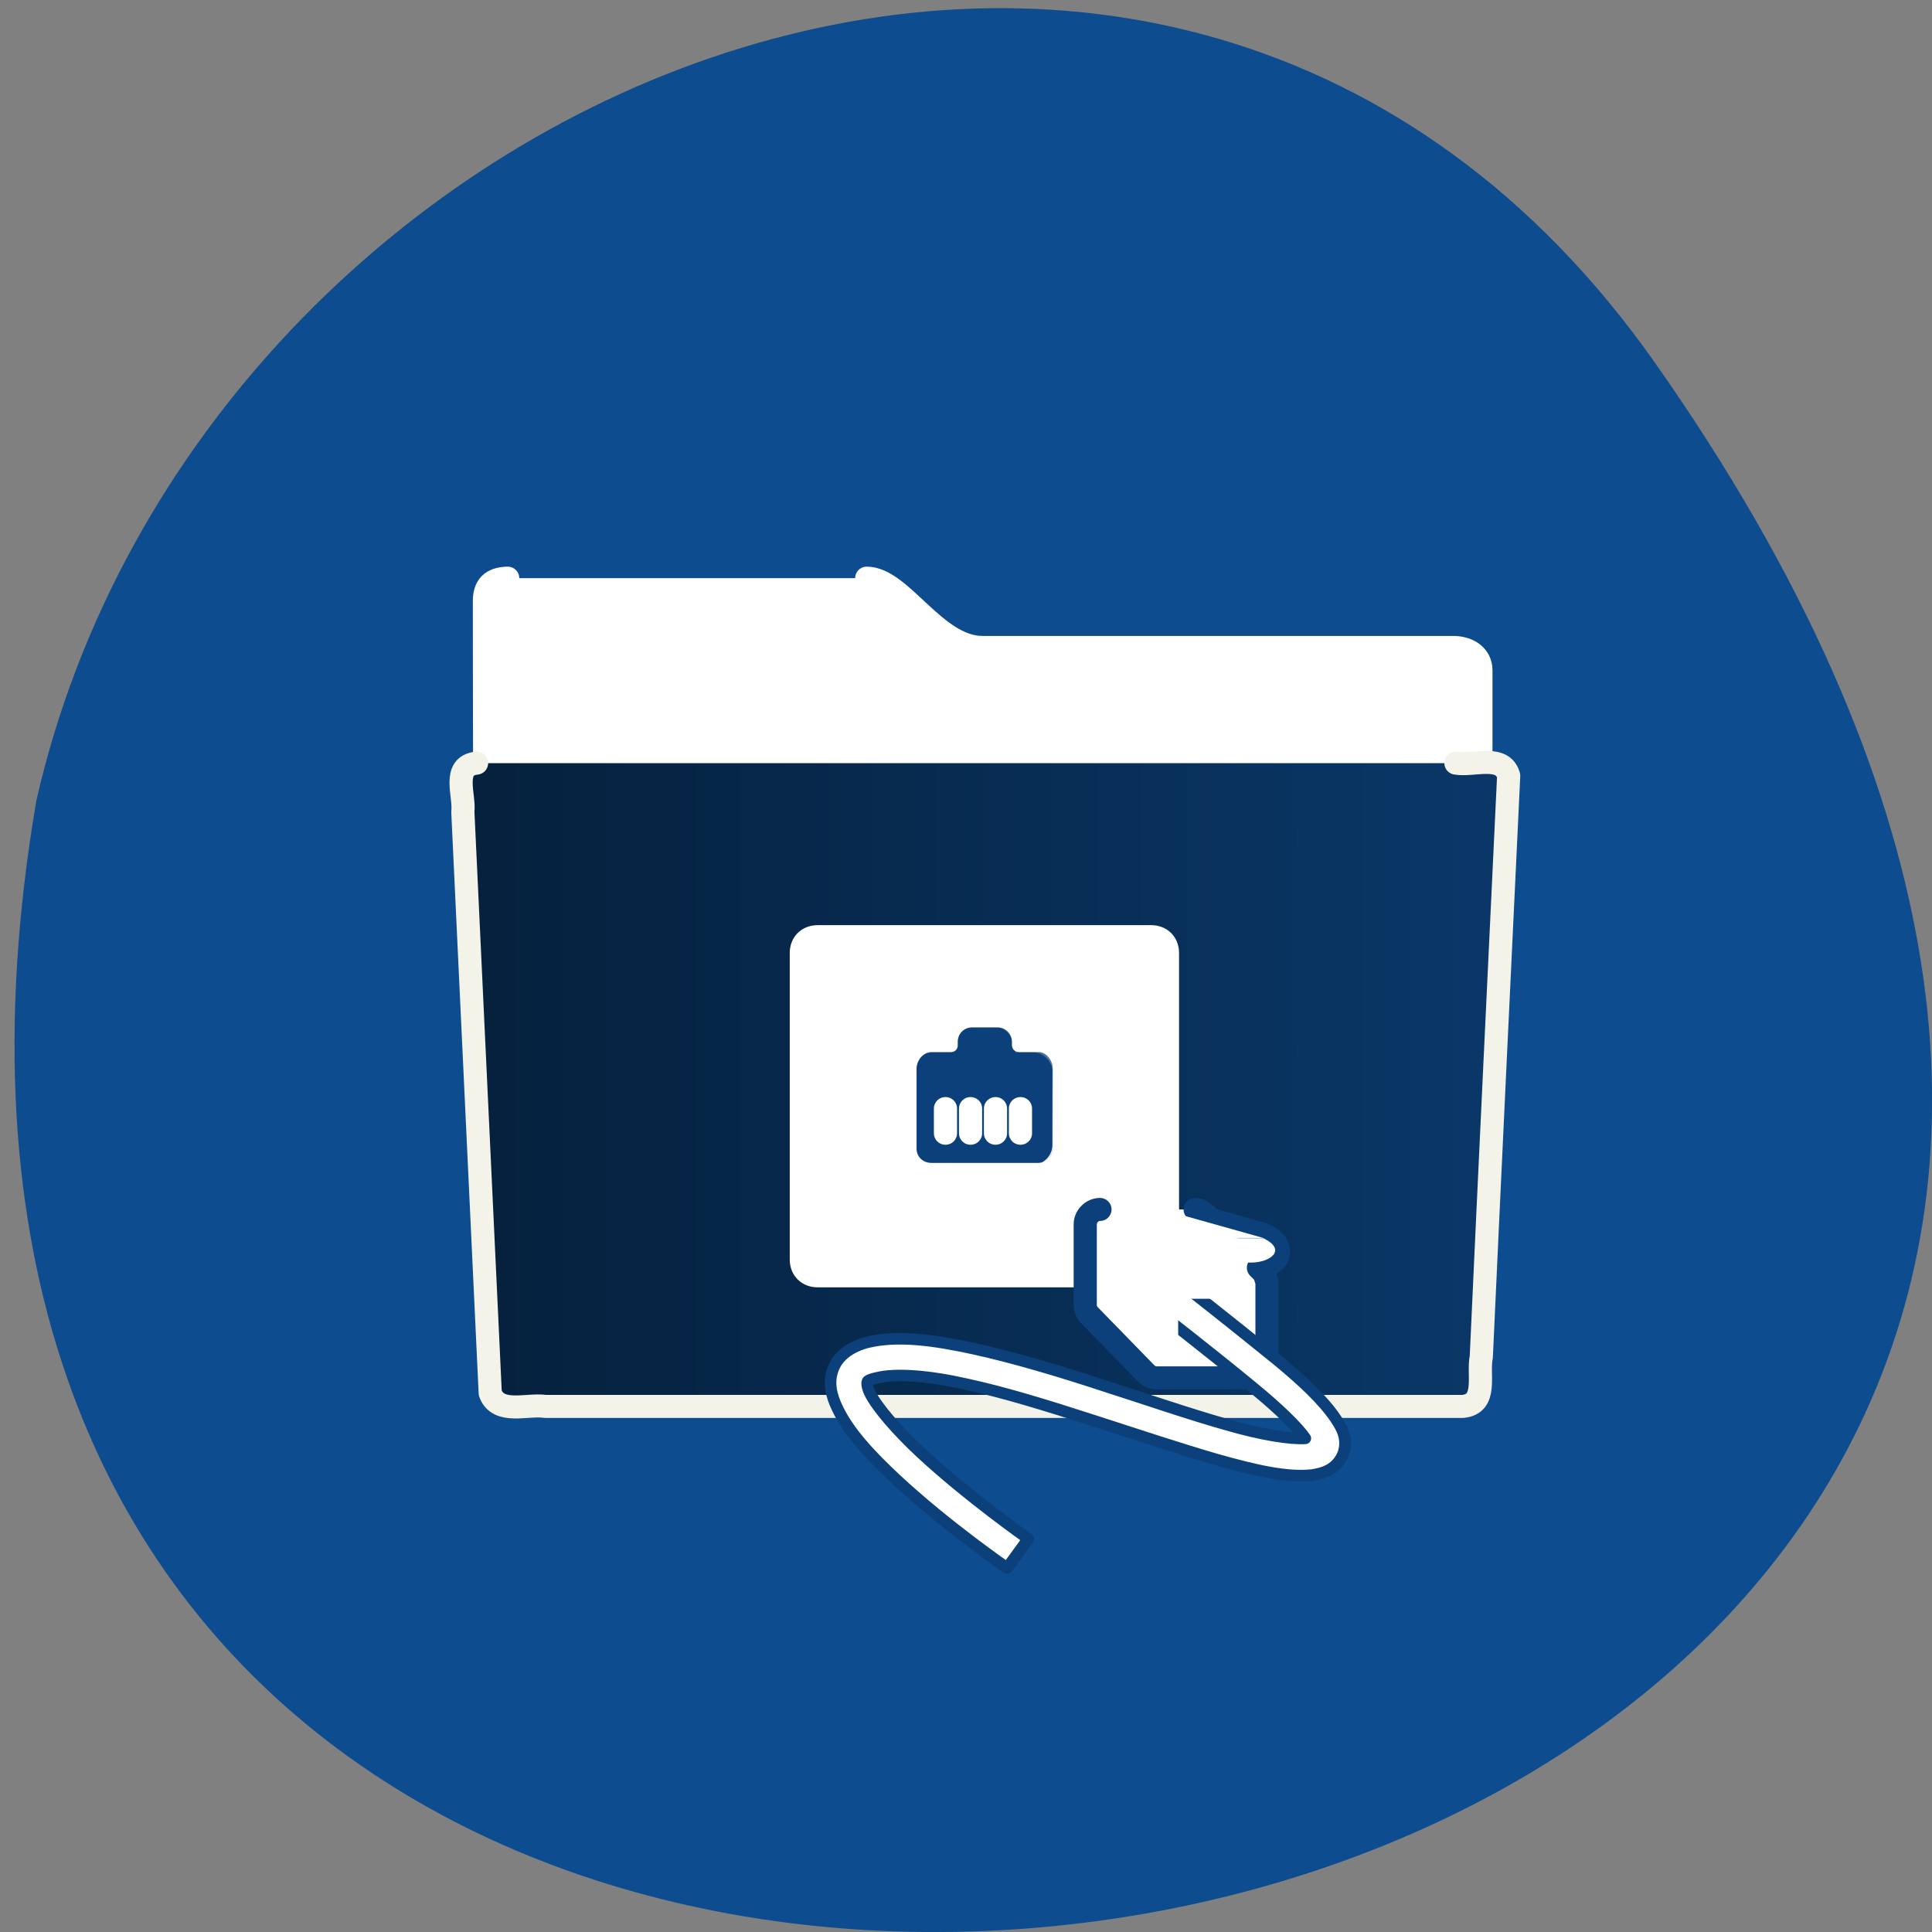 <svg xmlns="http://www.w3.org/2000/svg" xmlns:xlink="http://www.w3.org/1999/xlink" viewBox="0 0 22 22"><rect x="0" y="0" width="22" height="22" fill="#808080" stroke="none"/><defs><g id="4" clip-path="url(#3)"><path d="m 79.63 1005.14 c 0.026 0 0.053 0 0.132 0.133 c 0.026 0 0.079 0.027 0.105 0.053 c 0 0.027 0.026 0.027 0.053 0.053 c 0.026 0.027 0.026 0.027 0.053 0.053 h 0.026 c 0.026 0.027 0.053 0.053 0.053 0.053 l 0.184 0.186 c 0.105 0.106 0.211 0.159 0.342 0.213 l 3.977 1.143 c 0.395 0.186 0.5 0.319 0.579 0.425 c 0 0 -0.053 0.133 0 0.08 c -0.079 0.106 -0.342 0.239 -0.79 0.319 c -0.342 0.08 -0.579 0.319 -0.685 0.611 c -0.105 0.319 -0.026 0.638 0.184 0.904 l 0.316 0.345 c 0.026 0.08 0.053 0.159 0.079 0.292 c 0.026 0.027 0 0.027 0 0.053 v 6.086 c 0 0.053 0 0.106 -0.053 0.159 c -0.026 0.053 -0.105 0.08 -0.132 0.08 h -7.348 c -0.079 0 -0.158 -0.027 -0.211 -0.08 v -0.027 l -4.346 -4.491 c -0.053 -0.053 -0.079 -0.08 -0.079 -0.186 v -6.192 c 0 -0.106 0.026 -0.159 0.079 -0.213 c 0.026 -0.027 0.132 -0.053 0.158 -0.053" transform="matrix(0.148 0 0 0.147 1.824 -133.85)" fill="#fff" stroke="#fff" stroke-linejoin="round" stroke-linecap="round" stroke-width="1.783"/></g><clipPath id="3"><path d="M 0,0 H22 V22 H0 z"/></clipPath><filter id="1" filterUnits="objectBoundingBox" x="0" y="0" width="22" height="22"><feColorMatrix type="matrix" in="SourceGraphic" values="0 0 0 0 1 0 0 0 0 1 0 0 0 0 1 0 0 0 1 0"/></filter><linearGradient id="5" gradientUnits="userSpaceOnUse" x1="63.916" y1="1001.7" x2="63.796" y2="989.2"><stop stop-color="#fff"/><stop offset="1" stop-color="#fff" stop-opacity="0"/></linearGradient><linearGradient id="0" gradientUnits="userSpaceOnUse" x1="22.259" x2="104.63"><stop stop-color="#05203c"/><stop offset="1" stop-color="#0a3869"/></linearGradient><mask id="2"><g filter="url(#1)"><path fill-opacity="0.533" d="M 0,0 H22 V22 H0 z"/></g></mask></defs><path d="m 18.844 4.129 c 13.727 19.508 -21.973 25.719 -18.43 4.988 c 1.875 -8.246 12.93 -12.805 18.43 -4.988" fill="#0d4c8f"/><g stroke-linejoin="round" stroke-linecap="round" stroke-width="1.783" transform="matrix(0.148 0 0 0.147 1.824 -133.85)"><path d="m 26.738 955.33 c -1.238 0.027 -1.791 0.611 -1.791 1.781 c 0 9.833 0.053 17.381 0 26.31 c 2.555 0 76.67 -6.591 76.67 -9.435 v -11.507 c 0 -1.169 -1 -1.807 -2.212 -1.781 h -36.14 c -3.635 0 -6.242 -5.368 -8.902 -5.368" fill="#fff" stroke="#fff"/><path d="m 24.341 969.66 c -1.923 0.213 -0.896 2.498 -1.054 3.774 c 0.711 15.1 1.396 29.898 2.107 45.02 c 0.606 1.701 2.845 0.824 4.24 1.036 h 70.59 c 1.949 -0.186 1.133 -2.498 1.422 -3.827 c 0.685 -15.1 1.396 -29.898 2.107 -45.02 c -0.448 -1.701 -2.713 -0.744 -4.056 -0.983" fill="url(#0)" stroke="#f4f3ea"/></g><g fill="#fff"><path d="m 13.11 10.535 c 0.18 0 0.316 0.133 0.316 0.316 v 3.492 c 0 0.184 -0.137 0.316 -0.316 0.316 h -3.801 c -0.18 0 -0.316 -0.133 -0.316 -0.316 v -3.492 c 0 -0.184 0.137 -0.316 0.316 -0.316"/><g fill-rule="evenodd"><path d="m 13.633 13.824 c 0.031 0 0.063 0.016 0.082 0.039 l 0.648 0.66 c 0.004 0.023 0.016 0.047 0.023 0.07 v 0.91 c 0 0.059 -0.047 0.109 -0.105 0.109 h -1.086 c -0.027 0 -0.055 -0.012 -0.074 -0.031 l -0.648 -0.66 c -0.02 -0.02 -0.031 -0.051 -0.031 -0.078 v -0.91 c 0 -0.031 0.012 -0.059 0.031 -0.078 c 0.02 -0.02 0.047 -0.031 0.078 -0.031"/><path d="m 14.285 14.512 h -1.047 c -0.059 0 -0.102 0.047 -0.102 0.105 v 0.891 c 0 0.055 0.043 0.105 0.102 0.105 h 1.047 c 0.055 0 0.102 -0.051 0.102 -0.105 v -0.891 c 0 -0.059 -0.047 -0.105 -0.102 -0.105"/><path d="m 13.414 13.824 l 0.695 0.688 h -0.555 l -0.695 -0.688 h 0.555" fill-opacity="0.122"/><path d="m 12.859 13.824 l 1.32 0.551 h -0.488 l -0.691 -0.414 l -0.141 -0.137"/></g></g><use xlink:href="#4" mask="url(#2)"/><g fill="#fff"><path d="m 79.63 1004.23 c 0.369 0 0.632 0.213 0.843 0.452 l 0.026 -0.027 l 0.026 0.053 l 0.316 0.292 l 3.977 1.143 c 0.053 0 0.079 0 0.105 0.027 c 0.5 0.266 0.843 0.505 1.027 0.877 c 0.158 0.345 0.105 0.797 -0.132 1.09 c -0.29 0.345 -0.79 0.505 -1.317 0.611 l 0.395 0.399 c 0.053 0.053 0.079 0.106 0.105 0.186 c 0.026 0.106 0.079 0.292 0.132 0.452 c 0 0.053 0.026 0.08 0.026 0.133 v 6.219 c 0 0.292 -0.105 0.558 -0.29 0.771 c -0.184 0.213 -0.5 0.372 -0.816 0.372 h -7.348 c -0.316 0 -0.606 -0.106 -0.843 -0.345 l -4.372 -4.518 c -0.211 -0.213 -0.316 -0.505 -0.316 -0.797 v -6.219 c 0 -0.292 0.105 -0.585 0.316 -0.797 c 0.211 -0.239 0.527 -0.372 0.816 -0.372" transform="matrix(0.148 0 0 0.147 1.824 -133.85)" stroke="#0b407a" stroke-linejoin="round" stroke-linecap="round" stroke-width="1.783"/><g fill-rule="evenodd"><path d="m 12.859 13.824 l 1.527 0.344 l -0.277 0.207 h -0.418 l -0.691 -0.414 l -0.141 -0.137"/><path d="m 13.414 13.824 l 0.973 0.273 h -0.555 l -0.973 -0.273 h 0.555"/><path d="m 14.387 14.1 h -0.555 c 0.277 0.137 0.07 0.277 -0.141 0.277 h 0.559 c 0.207 0 0.414 -0.141 0.137 -0.277"/><path d="m 14.05 14.785 h -0.582 c -0.031 0 -0.055 0.027 -0.055 0.063 v 0.43 c 0 0.031 0.023 0.059 0.055 0.059 h 0.582 c 0.031 0 0.059 -0.027 0.059 -0.059 v -0.43 c 0 -0.035 -0.027 -0.063 -0.059 -0.063"/></g></g><path d="m 11.359 11.699 c 0.09 0 0.164 0.074 0.164 0.164 v 0.039 c 0 0.043 0.035 0.078 0.078 0.078 h 0.223 c 0.094 0 0.164 0.098 0.164 0.188 v 0.914 c 0 0.09 -0.07 0.16 -0.164 0.16 h -1.219 c -0.094 0 -0.168 -0.07 -0.168 -0.16 v -0.914 c 0 -0.09 0.074 -0.188 0.168 -0.188 h 0.223 c 0.035 0.004 0.078 -0.027 0.078 -0.074 v -0.043 c 0 -0.09 0.07 -0.164 0.164 -0.164" fill="#0b407a" fill-rule="evenodd"/><g fill="none" stroke-linecap="round" stroke-width="1.783"><path d="m 62.4 989.22 c -1.159 0 -2 0.877 -2.239 1.94 h -0.632 c -1.317 0 -2.476 1.063 -2.476 2.392 v 5.687 c 0 1.329 1.133 2.445 2.476 2.445 h 7.559 c 1.343 0 2.449 -1.116 2.449 -2.445 v -5.687 c 0 -1.329 -1.133 -2.392 -2.449 -2.392 h -0.579 c -0.263 -1.063 -1.133 -1.94 -2.291 -1.94" transform="matrix(0.148 0 0 0.147 1.824 -133.85)" stroke="url(#5)"/><g stroke="#fff" transform="matrix(0.148 0 0 0.147 1.824 -133.85)"><path d="m 66.19 998.33 v -1.913"/><path d="m 64.27 998.33 v -1.913"/><path d="m 62.35 998.33 v -1.913"/><path d="m 60.42 998.33 v -1.913"/></g></g><g fill="#fff" fill-rule="evenodd"><path d="m 78.44 1009.87 c 0 0 3.924 3.083 7.585 6.086 c 1.817 1.515 3.45 3.03 4.425 4.491 c 0.474 0.718 0.922 1.515 0.606 2.604 c -0.158 0.532 -0.579 1.036 -1.027 1.302 c -0.448 0.266 -0.896 0.372 -1.396 0.452 c -2 0.213 -4.425 -0.372 -7.348 -1.196 c -2.897 -0.85 -6.242 -1.967 -9.587 -3.056 c -3.345 -1.09 -6.743 -2.153 -9.693 -2.79 c -2.924 -0.664 -5.452 -0.85 -6.901 -0.478 c -0.685 0.159 -0.685 0.266 -0.685 0.292 c -0.026 0.027 -0.079 0.319 0.184 0.877 c 0.553 1.116 2.107 2.923 3.924 4.624 c 3.635 3.402 8.27 6.671 8.27 6.671 l -1.633 2.259 c 0 0 -4.715 -3.269 -8.56 -6.883 c -1.923 -1.807 -3.635 -3.641 -4.504 -5.501 c -0.448 -0.93 -0.737 -1.993 -0.316 -3.056 c 0.395 -1.063 1.422 -1.727 2.634 -2.046 c 2.291 -0.558 5.083 -0.186 8.218 0.505 c 3.108 0.691 6.558 1.727 9.93 2.844 c 3.371 1.09 6.664 2.232 9.482 3.03 c 2.713 0.797 4.952 1.143 6.06 1.063 c -0.579 -0.877 -2.16 -2.392 -3.898 -3.827 c -3.477 -2.897 -7.454 -5.98 -7.454 -5.98" transform="matrix(0.148 0 0 0.147 1.824 -133.85)" stroke="#0b407a" stroke-linejoin="round" stroke-width="0.892"/><path d="m 14.1 14.516 l -0.047 0.273 h -0.578 c -0.031 0 -0.059 0.027 -0.059 0.063 v 0.43 l -0.277 -0.043 v -0.617 c 0 -0.055 0.043 -0.105 0.102 -0.105"/></g></svg>